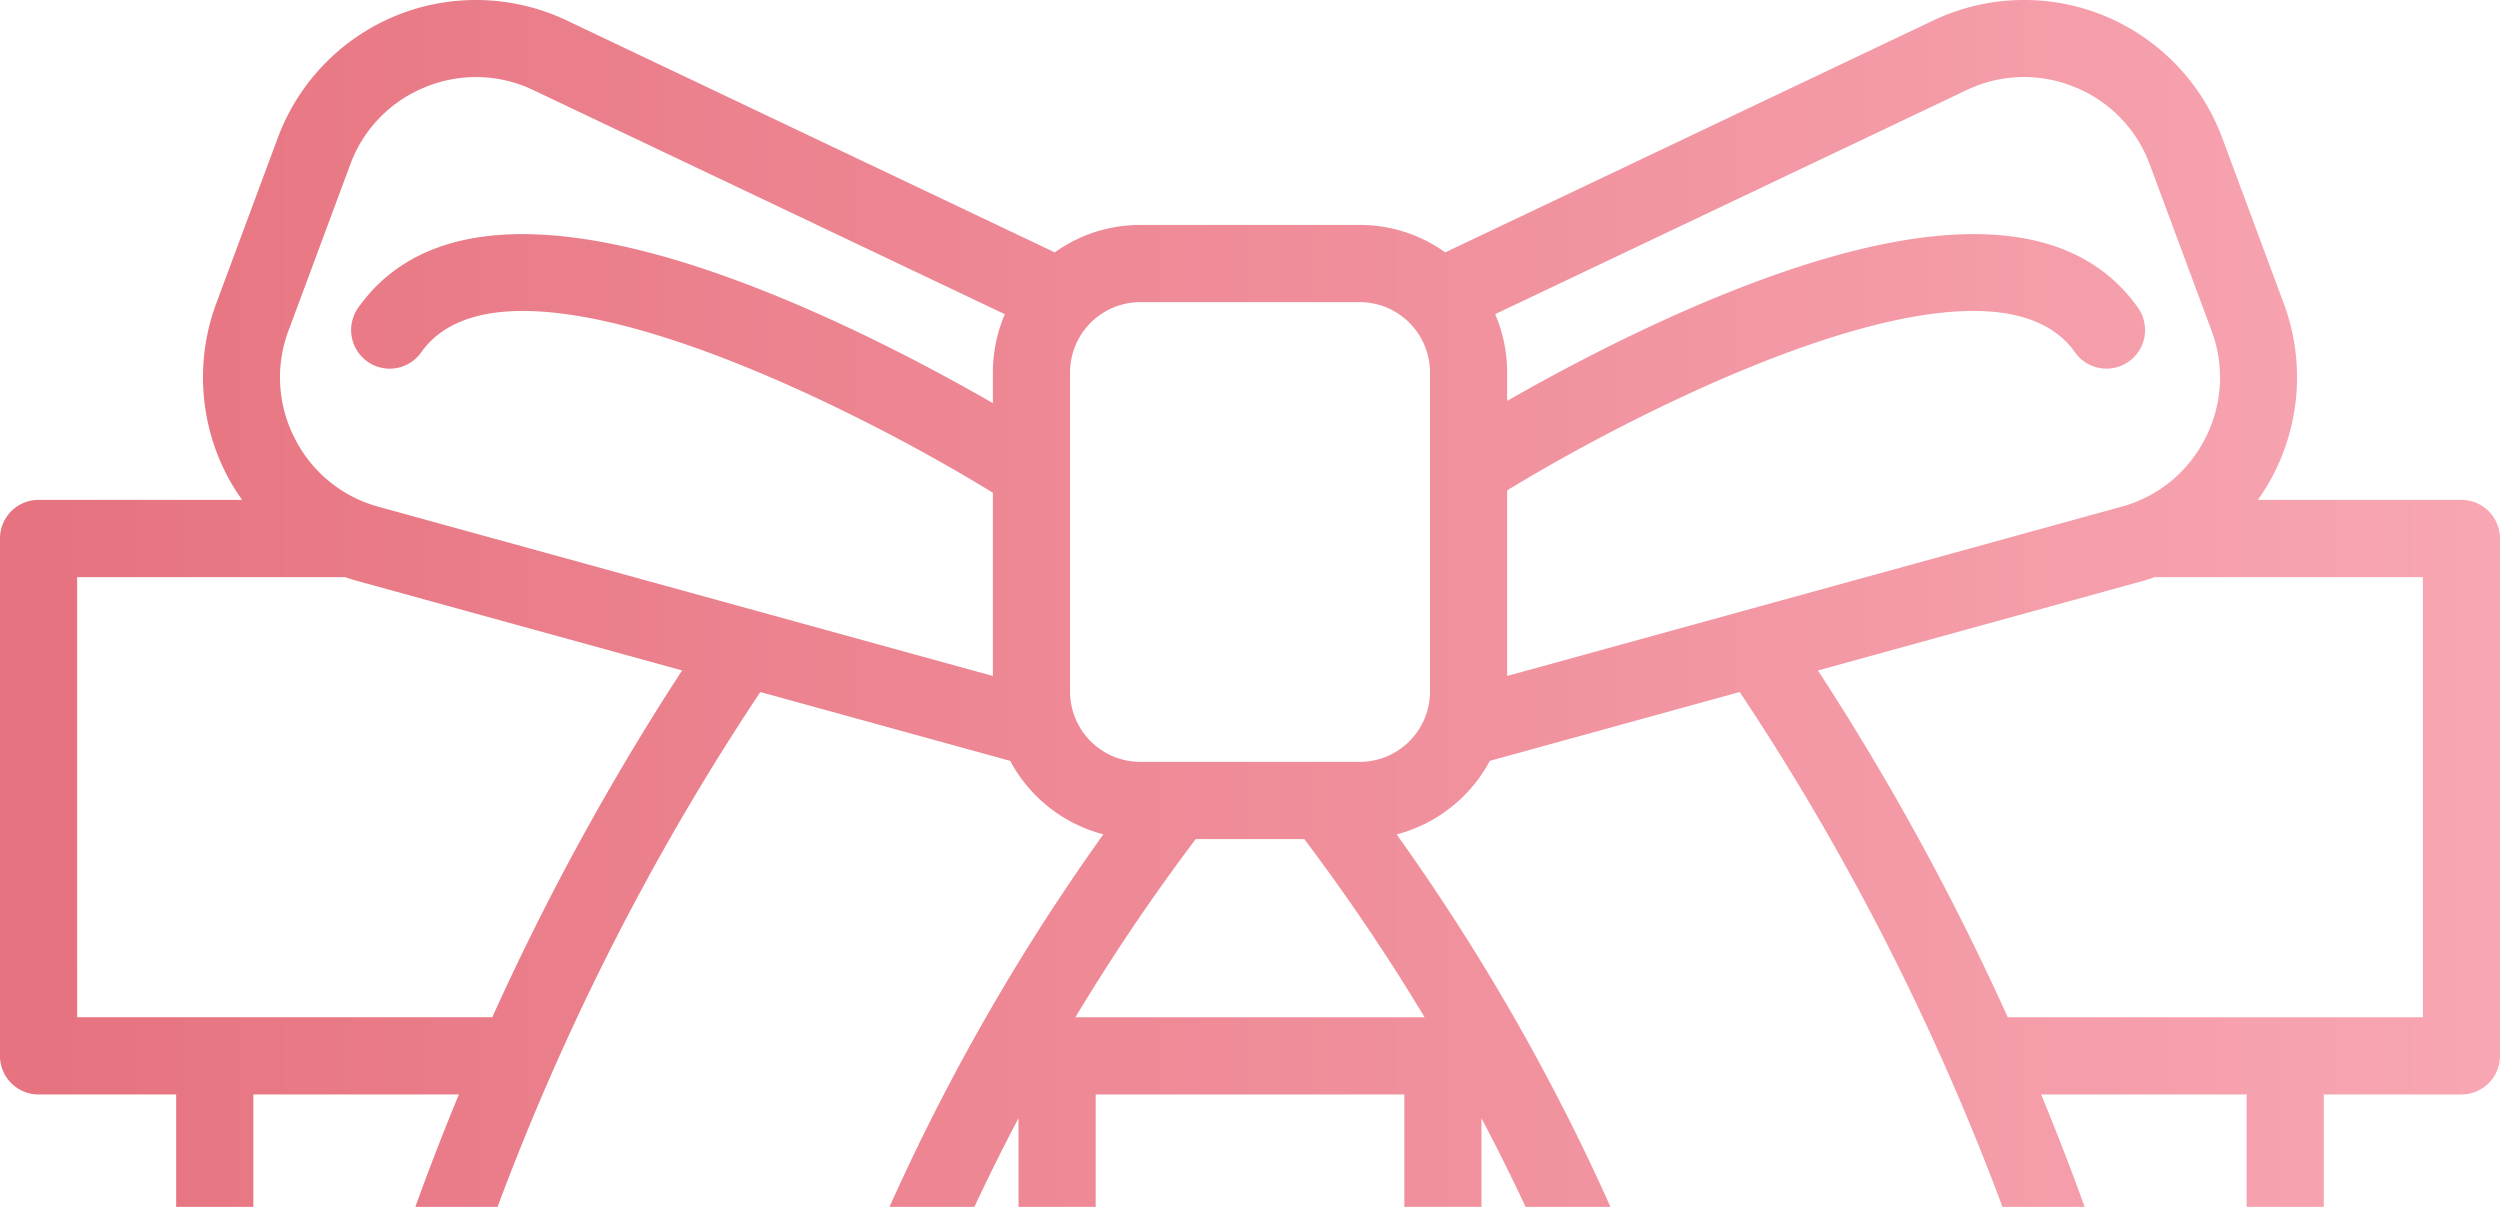 <svg xmlns="http://www.w3.org/2000/svg" width="116" height="56" viewBox="0 0 116 56">
    <defs>
        <linearGradient id="a" x1="100%" x2="0%" y1="25.494%" y2="25.494%">
            <stop offset="0%" stop-color="#F68294"/>
            <stop offset="100%" stop-color="#DC3849"/>
        </linearGradient>
    </defs>
    <path fill="url(#a)" fill-rule="nonzero" d="M325.21 27.195h-9.444c.274-.385.523-.79.74-1.214a9.849 9.849 0 0 0 .464-7.893l-2.862-7.697a9.828 9.828 0 0 0-5.498-5.671 9.825 9.825 0 0 0-7.9.227L278.06 15.71a6.797 6.797 0 0 0-3.967-1.273h-10.185a6.8 6.8 0 0 0-3.967 1.274L237.29 4.946a9.829 9.829 0 0 0-7.9-.226 9.83 9.83 0 0 0-5.498 5.67l-2.862 7.7a9.843 9.843 0 0 0 .464 7.891c.217.424.467.83.741 1.214h-9.446a1.79 1.79 0 0 0-1.79 1.792V50.17a1.791 1.791 0 1 0 3.58 0V30.778h12.436c.2.07.401.134.605.19l15.03 4.141a119.702 119.702 0 0 0-8.808 16.09h-19.262v-2.15a1.79 1.79 0 1 0-3.581 0v3.943c0 .989.802 1.791 1.79 1.791h6.385v63.425c0 .99.802 1.792 1.79 1.792h96.07a1.79 1.79 0 0 0 1.791-1.792v-10.402a1.791 1.791 0 1 0-3.58 0v8.612H279.74V55.885a95.982 95.982 0 0 1 10.084 30.86 1.79 1.79 0 0 0 3.201.82 99.9 99.9 0 0 0 7.127-10.894 102.047 102.047 0 0 1 10.464 8.19 1.79 1.79 0 0 0 2.963-1.596 120.223 120.223 0 0 0-7.872-28.482h9.536v58.285a1.79 1.79 0 1 0 3.581 0V54.783h6.385a1.79 1.79 0 0 0 1.79-1.791V28.987c0-.99-.8-1.792-1.79-1.792zM302.246 8.183a6.16 6.16 0 0 1 5.016-.144 6.155 6.155 0 0 1 3.49 3.6l2.861 7.697a6.168 6.168 0 0 1-.294 5.012 6.155 6.155 0 0 1-3.89 3.166l-28.498 7.851v-8.61c6.406-3.925 22.375-12.02 26.35-6.406.57.806 1.688.999 2.495.426.807-.572.998-1.69.426-2.497-3.067-4.333-9.531-4.544-19.214-.625-3.989 1.613-7.672 3.583-10.057 4.95V21.28c0-.959-.199-1.873-.556-2.703l21.871-10.394zm-28.153 9.837a3.263 3.263 0 0 1 3.258 3.26V36.09a3.262 3.262 0 0 1-3.258 3.26h-10.185a3.262 3.262 0 0 1-3.258-3.26V21.28a3.262 3.262 0 0 1 3.258-3.26h10.185zM260.899 51.2a95.554 95.554 0 0 1 5.582-8.267h5.037a95.153 95.153 0 0 1 5.582 8.267H260.9zm-36.217-26.851a6.17 6.17 0 0 1-.295-5.01l2.863-7.7a6.152 6.152 0 0 1 3.489-3.599 6.157 6.157 0 0 1 5.015.144l21.872 10.396a6.805 6.805 0 0 0-.556 2.702v1.424c-2.378-1.369-6.143-3.397-10.234-5.052-9.682-3.92-16.147-3.708-19.215.625a1.792 1.792 0 0 0 .427 2.497c.807.573 1.924.381 2.495-.426 4.012-5.668 20.244 2.634 26.527 6.515v8.501l-28.498-7.85a6.158 6.158 0 0 1-3.89-3.167zm33.191 14.955a6.868 6.868 0 0 0 4.323 3.41 99.707 99.707 0 0 0-16.841 39.242 98.048 98.048 0 0 1-5.308-8.706 1.787 1.787 0 0 0-2.552-.648 103.724 103.724 0 0 0-8.721 6.372c2.904-15.252 8.903-29.959 17.506-42.864l11.593 3.194zm-35.117 15.48h9.537a120.255 120.255 0 0 0-7.873 28.482 1.791 1.791 0 0 0 2.963 1.596 101.96 101.96 0 0 1 10.465-8.19 99.856 99.856 0 0 0 7.127 10.893 1.79 1.79 0 0 0 3.2-.818 96.03 96.03 0 0 1 10.084-30.862v60.534h-35.503V54.783zm39.084 61.635V54.783h14.321v61.635H261.84zm37.248-44.053a1.791 1.791 0 0 0-1.134.884 97.92 97.92 0 0 1-5.308 8.706 99.681 99.681 0 0 0-16.842-39.24 6.866 6.866 0 0 0 4.324-3.412l11.595-3.195c8.602 12.908 14.601 27.615 17.505 42.865a103.88 103.88 0 0 0-8.722-6.372 1.788 1.788 0 0 0-1.418-.236zM323.42 51.2H304.16a119.795 119.795 0 0 0-8.808-16.09l15.028-4.141a9.42 9.42 0 0 0 .606-.191h12.435V51.2z" opacity=".704" transform="translate(-211 -4)"/>
</svg>
